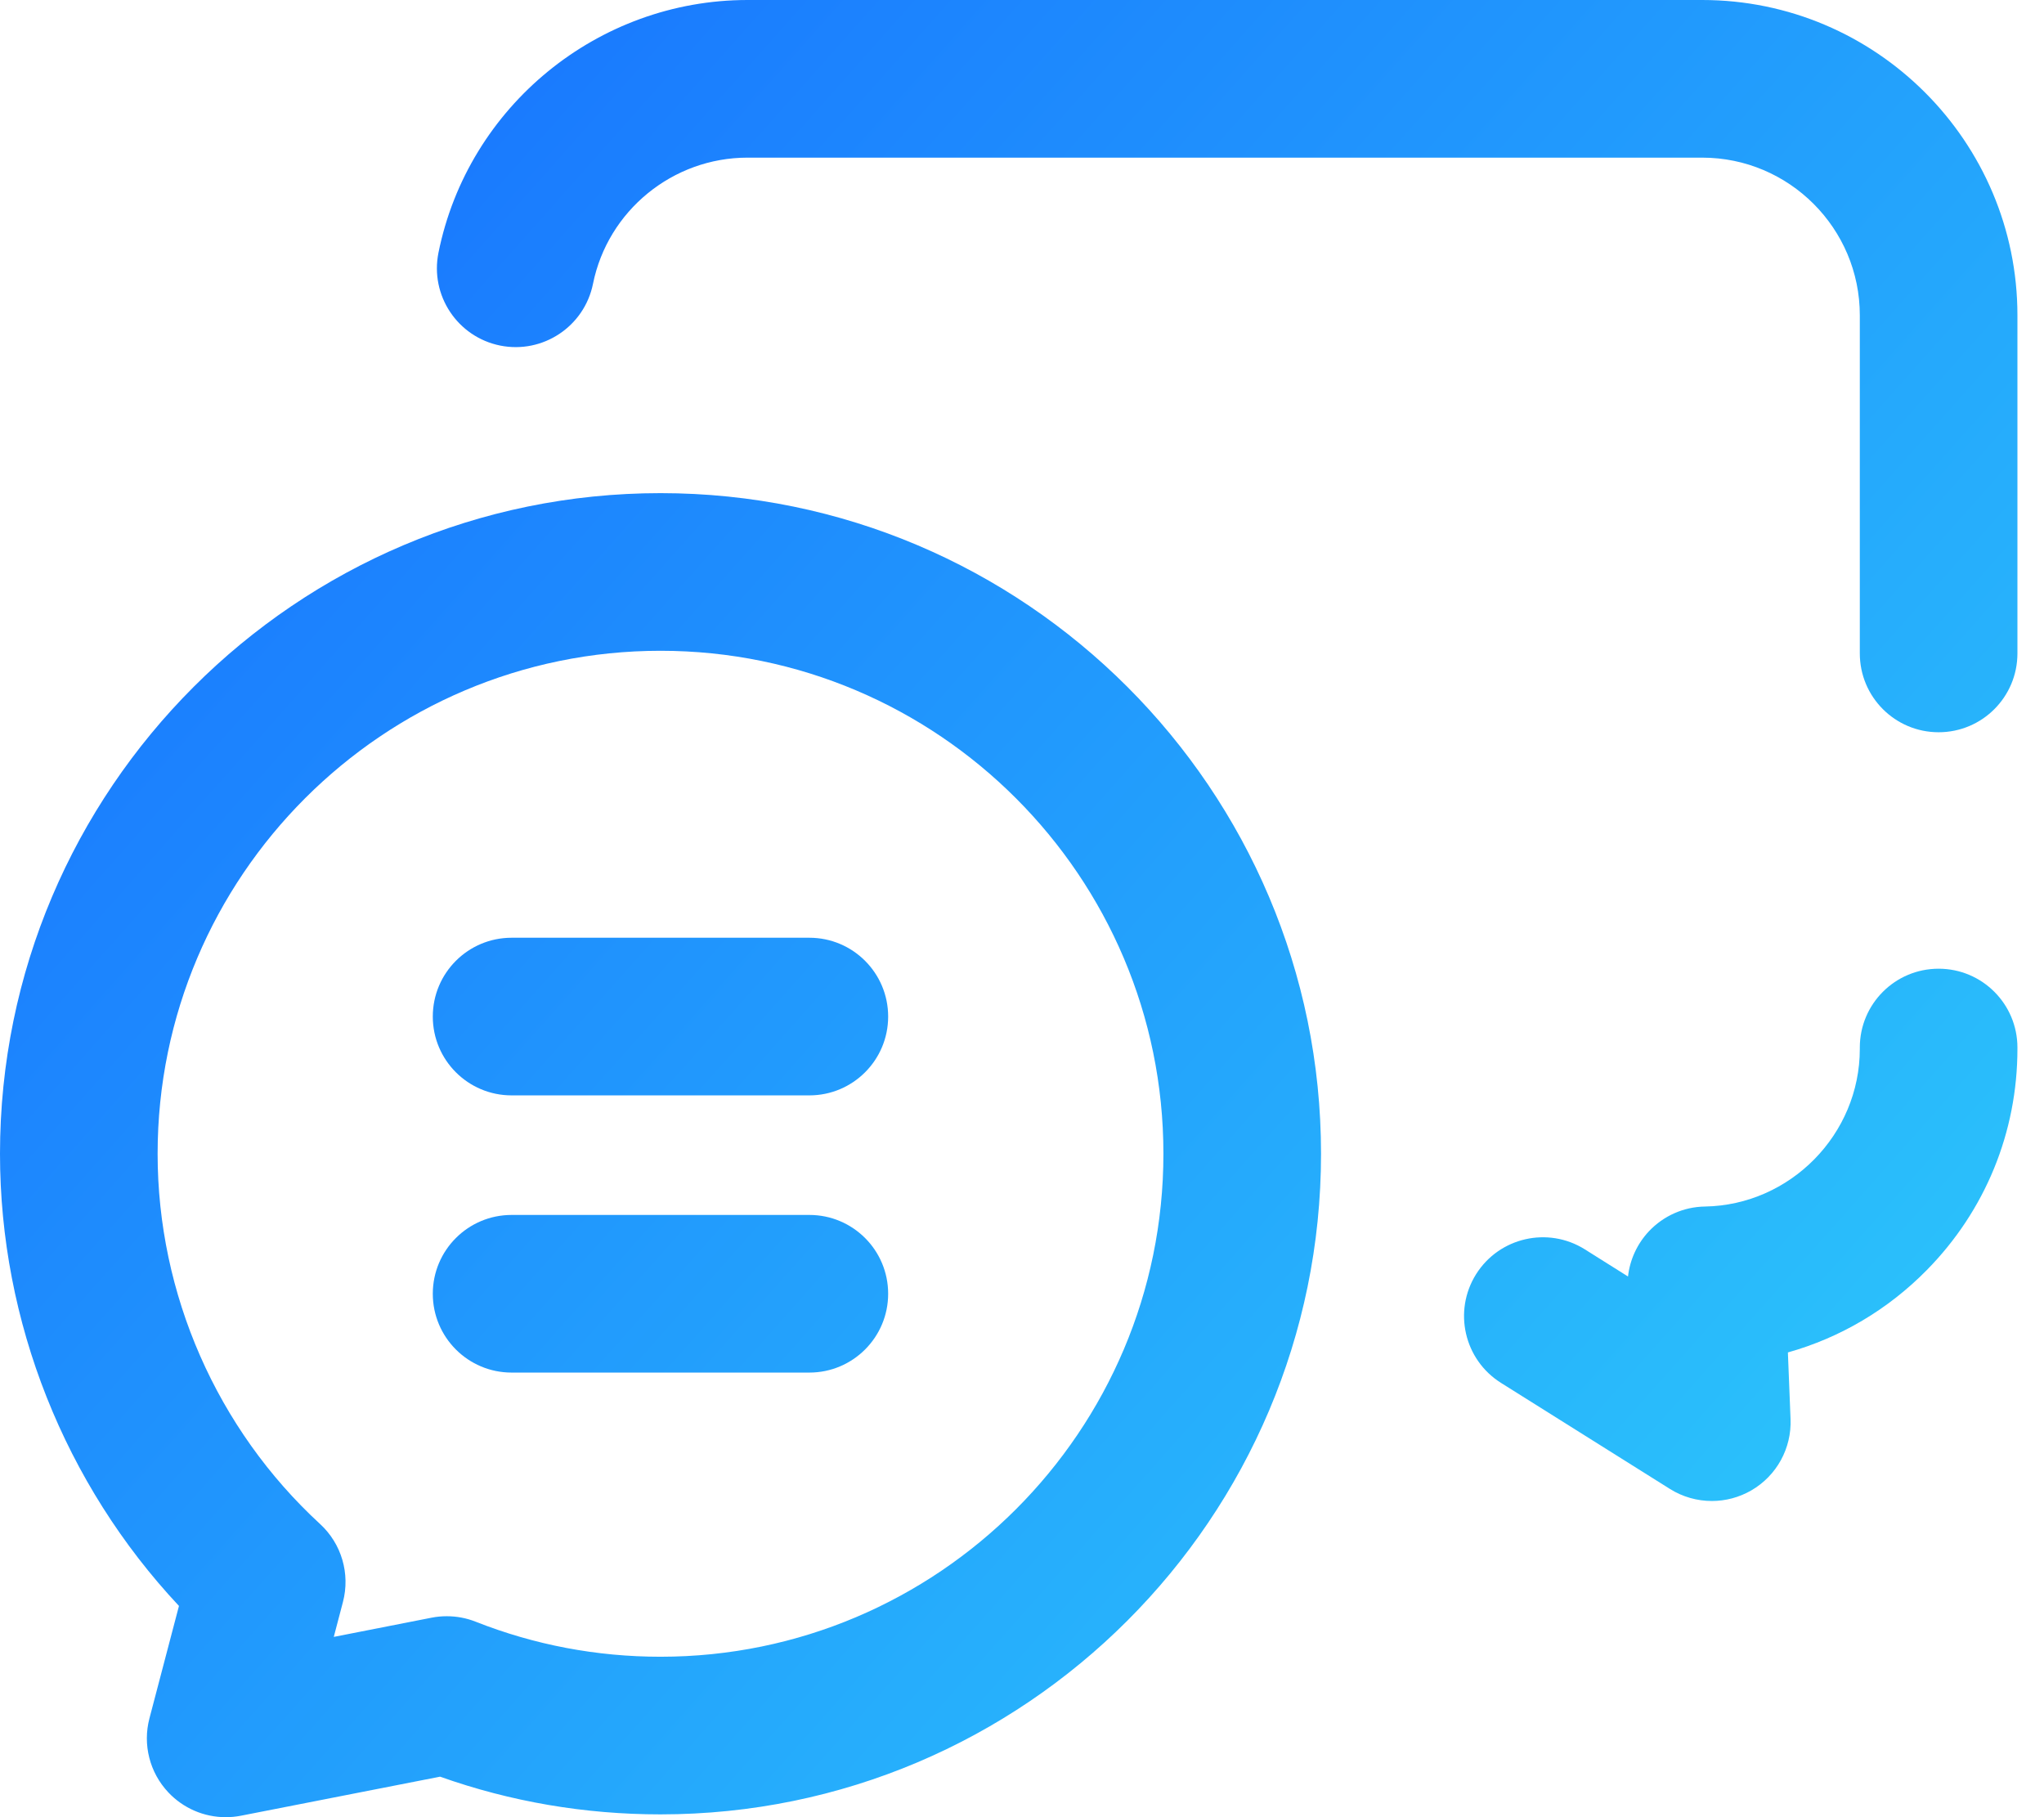<svg width="27" height="24" viewBox="0 0 27 24" fill="none" xmlns="http://www.w3.org/2000/svg">
<path d="M8.725 6.513C3.914 6.513 0 10.427 0 15.238C0 17.457 0.855 19.6 2.364 21.21L1.974 22.695C1.883 23.041 1.977 23.41 2.222 23.671C2.421 23.883 2.696 24 2.981 24C3.047 24 3.115 23.994 3.181 23.981L5.813 23.465C6.746 23.796 7.724 23.963 8.725 23.963C13.536 23.963 17.45 20.049 17.45 15.238C17.45 10.427 13.536 6.513 8.725 6.513ZM8.725 21.881C7.882 21.881 7.061 21.725 6.285 21.419C6.162 21.37 6.032 21.346 5.902 21.346C5.835 21.346 5.768 21.352 5.702 21.365L4.409 21.619L4.53 21.158C4.628 20.785 4.512 20.389 4.228 20.128C2.864 18.873 2.082 17.09 2.082 15.238C2.082 11.575 5.062 8.595 8.725 8.595C12.388 8.595 15.368 11.575 15.368 15.238C15.368 18.901 12.388 21.881 8.725 21.881Z" fill="url(#paint0_linear_201_410)"/>
<path d="M10.691 12.385H6.758C6.183 12.385 5.717 12.851 5.717 13.426C5.717 14.001 6.183 14.467 6.758 14.467H10.691C11.266 14.467 11.732 14.001 11.732 13.426C11.732 12.851 11.266 12.385 10.691 12.385Z" fill="url(#paint1_linear_201_410)"/>
<path d="M10.691 16.046H6.758C6.183 16.046 5.717 16.512 5.717 17.087C5.717 17.662 6.183 18.128 6.758 18.128H10.691C11.266 18.128 11.732 17.662 11.732 17.087C11.732 16.512 11.266 16.046 10.691 16.046Z" fill="url(#paint2_linear_201_410)"/>
<path d="M25.608 12.794C25.033 12.794 24.567 13.26 24.567 13.835V13.853C24.567 14.982 23.649 15.915 22.522 15.935C22.241 15.939 21.975 16.057 21.782 16.261C21.627 16.426 21.53 16.636 21.505 16.859L20.934 16.5C20.447 16.195 19.804 16.342 19.498 16.829C19.193 17.316 19.34 17.958 19.827 18.264L22.059 19.665C22.228 19.771 22.42 19.824 22.613 19.824C22.793 19.824 22.973 19.777 23.134 19.684C23.469 19.49 23.668 19.127 23.652 18.741L23.617 17.862C24.307 17.668 24.938 17.297 25.453 16.773C26.224 15.99 26.649 14.953 26.649 13.853V13.835C26.649 13.26 26.183 12.794 25.608 12.794Z" fill="url(#paint3_linear_201_410)"/>
<path d="M22.485 0H9.874C7.899 0 6.182 1.403 5.792 3.337C5.678 3.901 6.043 4.45 6.607 4.564C7.17 4.677 7.719 4.312 7.833 3.749C8.028 2.783 8.886 2.082 9.874 2.082H22.485C23.633 2.082 24.567 3.016 24.567 4.164V8.63C24.567 9.205 25.033 9.671 25.608 9.671C26.183 9.671 26.649 9.205 26.649 8.63V4.164C26.649 1.868 24.781 0 22.485 0Z" fill="url(#paint4_linear_201_410)"/>
<defs>
<linearGradient id="paint0_linear_201_410" x1="0" y1="0" x2="27" y2="24" gradientUnits="userSpaceOnUse">
<stop stop-color="#166AFF"/>
<stop offset="1" stop-color="#2ED0FA"/>
</linearGradient>
<linearGradient id="paint1_linear_201_410" x1="0" y1="0" x2="27" y2="24" gradientUnits="userSpaceOnUse">
<stop stop-color="#166AFF"/>
<stop offset="1" stop-color="#2ED0FA"/>
</linearGradient>
<linearGradient id="paint2_linear_201_410" x1="0" y1="0" x2="27" y2="24" gradientUnits="userSpaceOnUse">
<stop stop-color="#166AFF"/>
<stop offset="1" stop-color="#2ED0FA"/>
</linearGradient>
<linearGradient id="paint3_linear_201_410" x1="0" y1="0" x2="27" y2="24" gradientUnits="userSpaceOnUse">
<stop stop-color="#166AFF"/>
<stop offset="1" stop-color="#2ED0FA"/>
</linearGradient>
<linearGradient id="paint4_linear_201_410" x1="0" y1="0" x2="27" y2="24" gradientUnits="userSpaceOnUse">
<stop stop-color="#166AFF"/>
<stop offset="1" stop-color="#2ED0FA"/>
</linearGradient>
</defs>
</svg>
